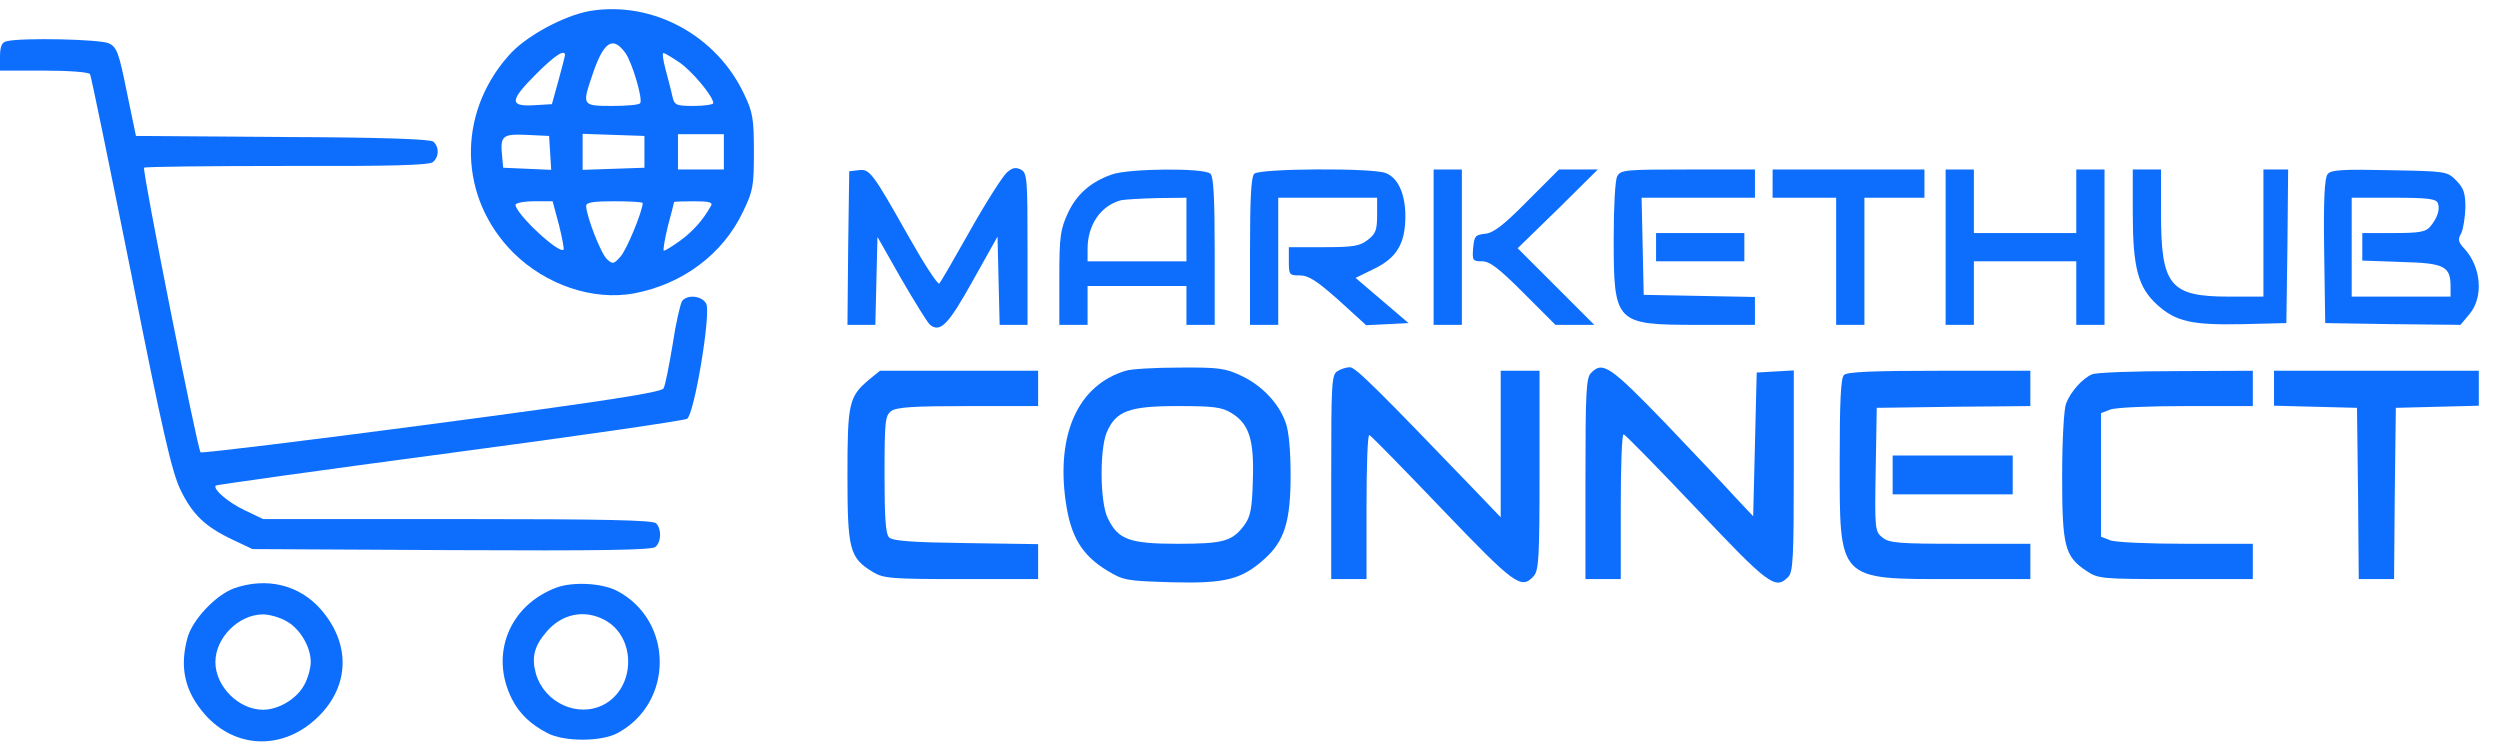 <?xml version="1.0" standalone="no"?>
<!DOCTYPE svg PUBLIC "-//W3C//DTD SVG 20010904//EN"
 "http://www.w3.org/TR/2001/REC-SVG-20010904/DTD/svg10.dtd">
<svg version="1.0" xmlns="http://www.w3.org/2000/svg"
 width="708pt" height="212pt" viewBox="0 0 708 212"
 preserveAspectRatio="xMidYMid meet">

<g transform="translate(0,212) scale(0.1,-0.1)"
fill="#0d6efd" stroke="none">
<path d="M1671 2089 c-74 -13 -184 -72 -231 -127 -147 -166 -141 -403 14 -558
92 -91 225 -136 341 -115 138 26 252 111 309 231 29 60 31 73 31 170 0 93 -3
112 -27 162 -78 168 -260 266 -437 237z m100 -119 c19 -26 50 -130 42 -142 -2
-5 -38 -8 -79 -8 -85 0 -86 1 -57 86 32 96 58 114 94 64z m-171 -7 c-1 -5 -9
-37 -19 -73 l-18 -65 -51 -3 c-70 -4 -69 13 7 89 54 54 82 71 81 52z m323 -19
c36 -24 97 -97 97 -116 0 -4 -25 -8 -55 -8 -51 0 -55 2 -61 28 -3 15 -12 48
-19 75 -7 26 -10 47 -6 47 3 0 23 -12 44 -26z m-365 -257 l3 -48 -68 3 -68 3
-3 33 c-6 58 1 63 70 60 l63 -3 3 -48z m267 3 l0 -45 -87 -3 -88 -3 0 51 0 51
88 -3 87 -3 0 -45z m225 0 l0 -50 -65 0 -65 0 0 50 0 50 65 0 65 0 0 -50z
m-467 -207 c9 -36 15 -68 13 -70 -13 -13 -136 102 -136 127 0 5 23 10 53 10
l52 0 18 -67z m237 62 c0 -23 -46 -134 -63 -152 -19 -21 -22 -22 -38 -7 -17
15 -59 123 -59 151 0 10 21 13 80 13 44 0 80 -2 80 -5z m194 -7 c-24 -43 -52
-73 -87 -99 -22 -16 -43 -29 -47 -29 -3 0 2 30 11 68 10 37 18 68 18 70 1 1
26 2 57 2 41 0 53 -3 48 -12z"/>
<path d="M18 2003 c-13 -3 -18 -15 -18 -44 l0 -39 124 0 c70 0 127 -4 131 -10
3 -5 55 -258 116 -562 89 -450 116 -565 140 -615 34 -70 70 -105 149 -142 l55
-26 563 -3 c418 -2 568 0 578 9 17 14 18 51 2 67 -9 9 -148 12 -562 12 l-551
0 -50 24 c-48 22 -93 61 -84 71 3 2 301 44 663 92 362 48 664 92 672 97 21 16
68 300 54 326 -12 22 -52 27 -68 8 -5 -7 -18 -62 -27 -123 -10 -60 -21 -117
-26 -125 -6 -11 -158 -35 -656 -101 -356 -47 -651 -83 -655 -80 -9 9 -166 800
-160 806 3 3 185 5 405 5 290 -1 403 2 413 11 18 15 18 43 1 58 -10 7 -142 12
-428 13 l-414 3 -26 125 c-22 110 -28 126 -50 137 -23 12 -251 17 -291 6z"/>
<path d="M2852 1632 c-11 -9 -58 -82 -103 -162 -45 -80 -85 -149 -89 -153 -4
-4 -42 54 -85 130 -106 188 -112 195 -144 191 l-26 -3 -3 -217 -2 -218 40 0
39 0 3 125 3 124 67 -118 c38 -65 74 -124 82 -131 29 -23 52 1 121 125 l70
125 3 -125 3 -125 39 0 40 0 0 215 c0 201 -1 215 -19 225 -15 7 -24 5 -39 -8z"/>
<path d="M3149 1626 c-60 -21 -100 -56 -125 -110 -21 -46 -24 -65 -24 -183 l0
-133 40 0 40 0 0 55 0 55 140 0 140 0 0 -55 0 -55 40 0 40 0 0 208 c0 148 -3
211 -12 220 -17 17 -232 15 -279 -2z m211 -156 l0 -90 -140 0 -140 0 0 35 c0
69 38 123 95 138 11 2 57 5 103 6 l82 1 0 -90z"/>
<path d="M3552 1628 c-9 -9 -12 -72 -12 -220 l0 -208 40 0 40 0 0 180 0 180
140 0 140 0 0 -49 c0 -42 -4 -53 -26 -70 -23 -18 -41 -21 -125 -21 l-99 0 0
-40 c0 -38 1 -40 31 -40 25 0 48 -15 110 -70 l78 -71 60 3 60 3 -75 64 -75 64
53 26 c64 31 88 72 88 149 0 63 -21 109 -56 122 -38 15 -357 13 -372 -2z"/>
<path d="M4060 1420 l0 -220 40 0 40 0 0 220 0 220 -40 0 -40 0 0 -220z"/>
<path d="M4325 1550 c-67 -68 -96 -90 -119 -92 -28 -3 -31 -7 -34 -40 -3 -36
-1 -38 25 -38 22 0 47 -19 118 -90 l90 -90 55 0 55 0 -108 108 -109 109 114
111 113 112 -55 0 -55 0 -90 -90z"/>
<path d="M4580 1621 c-6 -11 -10 -87 -10 -176 0 -241 4 -245 237 -245 l163 0
0 40 0 39 -157 3 -158 3 -3 138 -3 137 161 0 160 0 0 40 0 40 -190 0 c-177 0
-190 -1 -200 -19z"/>
<path d="M5020 1600 l0 -40 90 0 90 0 0 -180 0 -180 40 0 40 0 0 180 0 180 85
0 85 0 0 40 0 40 -215 0 -215 0 0 -40z"/>
<path d="M5510 1420 l0 -220 40 0 40 0 0 90 0 90 145 0 145 0 0 -90 0 -90 40
0 40 0 0 220 0 220 -40 0 -40 0 0 -90 0 -90 -145 0 -145 0 0 90 0 90 -40 0
-40 0 0 -220z"/>
<path d="M6040 1517 c0 -155 15 -211 69 -260 53 -48 98 -58 243 -55 l123 3 3
218 2 217 -35 0 -35 0 0 -180 0 -180 -97 0 c-168 0 -193 31 -193 235 l0 125
-40 0 -40 0 0 -123z"/>
<path d="M6592 1627 c-9 -11 -12 -71 -10 -218 l3 -204 191 -3 192 -2 26 31
c40 48 33 134 -16 186 -16 17 -18 25 -8 42 6 12 11 45 12 73 0 42 -5 55 -26
77 -26 26 -29 26 -189 29 -133 3 -166 1 -175 -11z m312 -82 c7 -18 -2 -44 -22
-67 -12 -15 -32 -18 -104 -18 l-88 0 0 -39 0 -39 111 -4 c122 -3 139 -12 139
-70 l0 -28 -140 0 -140 0 0 140 0 140 119 0 c96 0 120 -3 125 -15z"/>
<path d="M4690 1420 l0 -40 125 0 125 0 0 40 0 40 -125 0 -125 0 0 -40z"/>
<path d="M3188 1070 c-134 -40 -197 -178 -170 -370 14 -99 45 -151 116 -195
48 -29 54 -30 184 -34 153 -4 198 8 263 66 57 51 74 107 74 238 0 67 -5 125
-14 148 -19 55 -68 106 -126 133 -44 21 -64 24 -175 23 -69 0 -137 -4 -152 -9z
m300 -120 c50 -31 64 -76 60 -191 -2 -80 -7 -103 -24 -126 -34 -46 -59 -53
-189 -53 -137 0 -169 12 -198 73 -22 45 -23 193 -3 242 26 61 63 75 201 75
103 0 125 -3 153 -20z"/>
<path d="M3788 1069 c-17 -9 -18 -34 -18 -299 l0 -290 50 0 50 0 0 206 c0 113
3 204 8 202 4 -1 97 -96 206 -210 206 -215 224 -228 259 -190 15 16 17 52 17
300 l0 282 -55 0 -55 0 0 -207 0 -208 -67 70 c-281 292 -344 355 -360 355 -10
0 -26 -5 -35 -11z"/>
<path d="M4506 1064 c-14 -13 -16 -55 -16 -300 l0 -284 50 0 50 0 0 205 c0
113 3 205 8 205 4 0 97 -95 206 -210 205 -217 224 -231 260 -194 14 13 16 55
16 300 l0 285 -52 -3 -53 -3 -5 -204 -5 -203 -50 53 c-27 30 -117 125 -200
212 -155 160 -176 175 -209 141z"/>
<path d="M2460 1044 c-56 -48 -60 -65 -60 -271 0 -210 6 -233 72 -273 30 -18
51 -20 251 -20 l217 0 0 49 0 50 -205 3 c-151 2 -207 6 -217 16 -10 10 -13 56
-13 178 0 152 2 167 19 180 16 11 63 14 218 14 l198 0 0 50 0 50 -224 0 -224
0 -32 -26z"/>
<path d="M5222 1058 c-9 -9 -12 -77 -12 -243 0 -342 -7 -335 322 -335 l218 0
0 50 0 50 -199 0 c-174 0 -201 2 -220 18 -21 16 -22 23 -19 192 l3 175 218 3
217 2 0 50 0 50 -258 0 c-187 0 -261 -3 -270 -12z"/>
<path d="M5925 1060 c-27 -11 -61 -49 -74 -83 -6 -16 -11 -104 -11 -205 0
-199 7 -228 69 -269 33 -22 42 -23 252 -23 l219 0 0 50 0 50 -189 0 c-104 0
-201 4 -215 10 l-26 10 0 175 0 175 26 10 c14 6 111 10 215 10 l189 0 0 50 0
50 -217 -1 c-120 0 -227 -4 -238 -9z"/>
<path d="M6440 1020 l0 -49 118 -3 117 -3 3 -242 2 -243 50 0 50 0 2 243 3
242 118 3 117 3 0 49 0 50 -290 0 -290 0 0 -50z"/>
<path d="M5360 775 l0 -55 170 0 170 0 0 55 0 55 -170 0 -170 0 0 -55z"/>
<path d="M663 454 c-52 -19 -118 -89 -132 -140 -23 -84 -8 -152 49 -217 88
-100 225 -102 322 -6 89 88 91 207 6 304 -61 69 -153 91 -245 59z m146 -92
c40 -21 71 -73 71 -117 0 -17 -8 -46 -18 -64 -21 -40 -73 -71 -117 -71 -69 0
-135 66 -135 135 0 69 66 135 135 135 17 0 46 -8 64 -18z"/>
<path d="M1576 456 c-134 -50 -190 -190 -126 -316 21 -41 52 -71 100 -96 47
-25 153 -25 199 0 160 86 159 319 -2 403 -43 22 -125 26 -171 9z m135 -91 c92
-48 90 -193 -2 -241 -73 -37 -166 5 -191 87 -13 46 -6 78 29 119 43 51 106 65
164 35z"/>
</g>
</svg>
